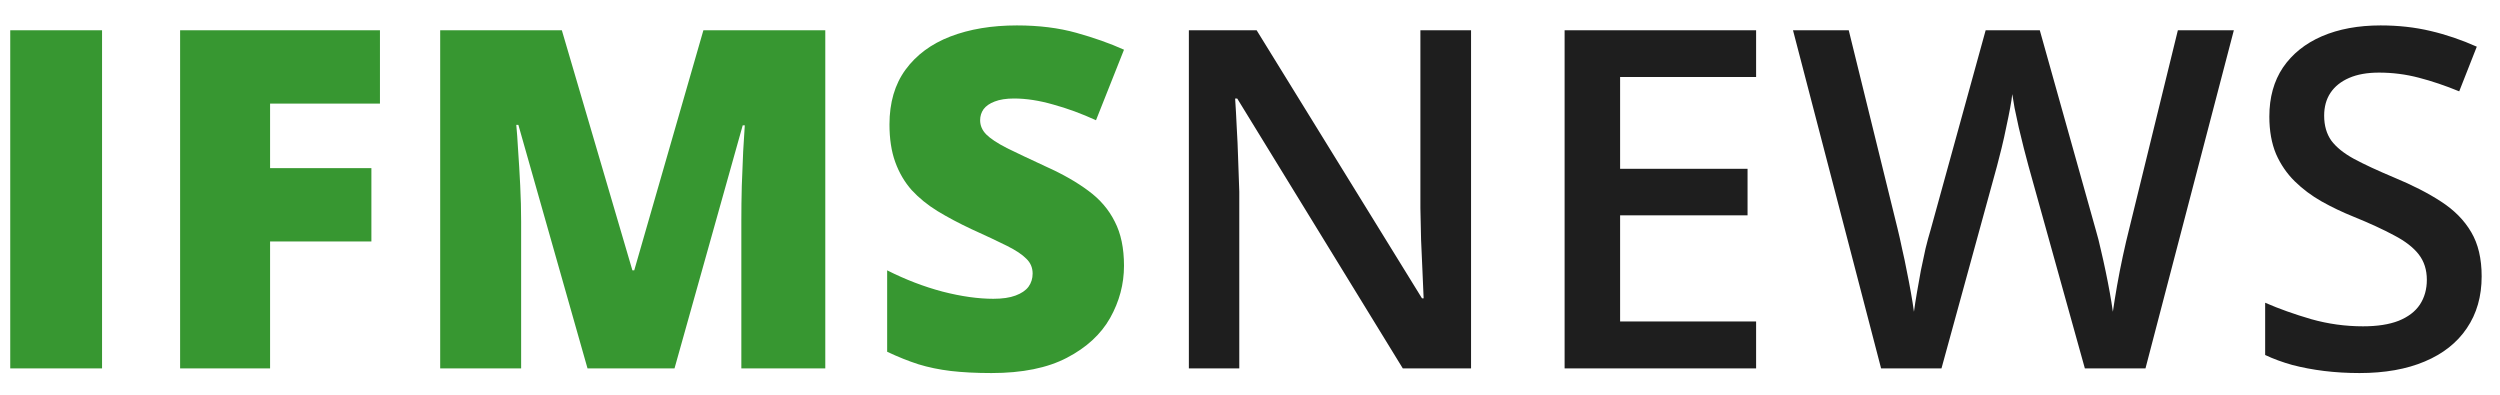 <svg width="95" height="15" viewBox="0 0 95 15" fill="none" xmlns="http://www.w3.org/2000/svg">
<path d="M0.389 14V1.15H3.878V14H0.389ZM10.263 14H6.844V1.15H14.438V3.937H10.263V6.389H14.113V9.175H10.263V14ZM22.326 14L19.698 4.745H19.619C19.642 4.985 19.666 5.311 19.689 5.721C19.718 6.131 19.745 6.573 19.768 7.048C19.792 7.522 19.803 7.979 19.803 8.419V14H16.727V1.15H21.35L24.031 10.273H24.101L26.729 1.15H31.361V14H28.171V8.366C28.171 7.962 28.176 7.528 28.188 7.065C28.206 6.597 28.223 6.157 28.241 5.747C28.264 5.331 28.285 5.003 28.302 4.763H28.223L25.631 14H22.326ZM42.712 10.098C42.712 10.795 42.536 11.457 42.184 12.084C41.833 12.705 41.285 13.209 40.541 13.596C39.803 13.982 38.848 14.176 37.676 14.176C37.09 14.176 36.574 14.149 36.129 14.097C35.689 14.044 35.279 13.959 34.898 13.842C34.517 13.719 34.122 13.56 33.712 13.367V10.273C34.409 10.625 35.112 10.895 35.821 11.082C36.53 11.264 37.172 11.354 37.746 11.354C38.092 11.354 38.373 11.313 38.59 11.231C38.812 11.149 38.977 11.038 39.082 10.898C39.188 10.751 39.24 10.584 39.24 10.396C39.24 10.174 39.161 9.986 39.003 9.834C38.85 9.676 38.605 9.512 38.265 9.342C37.925 9.172 37.477 8.961 36.92 8.709C36.445 8.486 36.015 8.258 35.628 8.023C35.247 7.789 34.919 7.522 34.644 7.224C34.374 6.919 34.166 6.564 34.02 6.16C33.873 5.756 33.8 5.278 33.8 4.728C33.8 3.901 34.002 3.21 34.406 2.653C34.816 2.091 35.385 1.669 36.111 1.388C36.844 1.106 37.688 0.966 38.642 0.966C39.48 0.966 40.233 1.06 40.901 1.247C41.575 1.435 42.179 1.648 42.712 1.889L41.648 4.569C41.098 4.317 40.556 4.118 40.022 3.972C39.489 3.819 38.994 3.743 38.537 3.743C38.238 3.743 37.992 3.781 37.799 3.857C37.611 3.928 37.471 4.024 37.377 4.147C37.289 4.271 37.245 4.411 37.245 4.569C37.245 4.769 37.321 4.947 37.474 5.105C37.632 5.264 37.892 5.437 38.256 5.624C38.625 5.806 39.126 6.043 39.759 6.336C40.386 6.617 40.919 6.922 41.358 7.25C41.798 7.572 42.132 7.962 42.36 8.419C42.595 8.87 42.712 9.43 42.712 10.098Z" fill="#379731"/>
<path d="M55.9 14H53.307L47.014 3.743H46.935C46.958 4.089 46.979 4.455 46.996 4.842C47.02 5.229 47.037 5.627 47.049 6.037C47.067 6.447 47.081 6.863 47.093 7.285V14H45.177V1.15H47.752L54.036 11.337H54.098C54.086 11.038 54.072 10.695 54.054 10.309C54.036 9.922 54.019 9.523 54.001 9.113C53.989 8.697 53.981 8.296 53.975 7.909V1.15H55.9V14ZM66.732 14H59.455V1.15H66.732V2.926H61.564V6.415H66.407V8.182H61.564V12.216H66.732V14ZM84.886 1.15L81.528 14H79.225L77.081 6.301C77.028 6.113 76.97 5.891 76.905 5.633C76.841 5.375 76.776 5.111 76.712 4.842C76.653 4.572 76.6 4.326 76.554 4.104C76.513 3.875 76.483 3.699 76.466 3.576C76.454 3.699 76.428 3.872 76.387 4.095C76.346 4.317 76.296 4.563 76.237 4.833C76.184 5.097 76.126 5.36 76.061 5.624C75.997 5.882 75.938 6.11 75.886 6.31L73.776 14H71.482L68.134 1.15H70.252L72.106 8.683C72.165 8.923 72.224 9.184 72.282 9.465C72.347 9.74 72.405 10.019 72.458 10.3C72.516 10.581 72.569 10.856 72.616 11.126C72.663 11.39 72.701 11.63 72.73 11.847C72.76 11.624 72.798 11.378 72.845 11.108C72.891 10.833 72.941 10.555 72.994 10.273C73.053 9.986 73.111 9.711 73.17 9.447C73.234 9.184 73.299 8.946 73.363 8.735L75.455 1.15H77.512L79.647 8.762C79.712 8.979 79.773 9.222 79.832 9.491C79.896 9.761 79.958 10.036 80.016 10.317C80.075 10.599 80.128 10.871 80.175 11.135C80.222 11.398 80.26 11.636 80.289 11.847C80.33 11.56 80.383 11.231 80.447 10.862C80.512 10.493 80.585 10.118 80.667 9.737C80.749 9.356 80.831 9.005 80.913 8.683L82.759 1.15H84.886ZM94.303 10.502C94.303 11.264 94.115 11.92 93.74 12.471C93.371 13.021 92.838 13.443 92.141 13.736C91.45 14.029 90.623 14.176 89.662 14.176C89.194 14.176 88.745 14.149 88.318 14.097C87.89 14.044 87.486 13.968 87.105 13.868C86.73 13.763 86.387 13.637 86.076 13.49V11.504C86.598 11.732 87.181 11.94 87.825 12.128C88.47 12.31 89.126 12.4 89.794 12.4C90.339 12.4 90.79 12.33 91.148 12.19C91.511 12.043 91.781 11.838 91.956 11.574C92.132 11.305 92.22 10.991 92.22 10.634C92.22 10.253 92.117 9.931 91.912 9.667C91.707 9.403 91.397 9.163 90.981 8.946C90.57 8.724 90.055 8.486 89.434 8.234C89.012 8.064 88.608 7.871 88.221 7.654C87.84 7.438 87.5 7.183 87.201 6.89C86.903 6.597 86.665 6.251 86.49 5.853C86.32 5.448 86.235 4.974 86.235 4.429C86.235 3.702 86.407 3.081 86.753 2.565C87.105 2.05 87.597 1.654 88.23 1.379C88.868 1.104 89.612 0.966 90.462 0.966C91.136 0.966 91.769 1.036 92.361 1.177C92.958 1.317 93.544 1.517 94.118 1.774L93.45 3.471C92.923 3.254 92.41 3.081 91.912 2.952C91.42 2.823 90.916 2.759 90.401 2.759C89.955 2.759 89.577 2.826 89.267 2.961C88.956 3.096 88.719 3.286 88.555 3.532C88.397 3.772 88.318 4.06 88.318 4.394C88.318 4.769 88.408 5.085 88.59 5.343C88.778 5.595 89.065 5.826 89.451 6.037C89.844 6.248 90.348 6.482 90.963 6.74C91.672 7.033 92.273 7.341 92.765 7.663C93.263 7.985 93.644 8.372 93.907 8.823C94.171 9.269 94.303 9.828 94.303 10.502Z" fill="#1E1E1E"/>
</svg>
